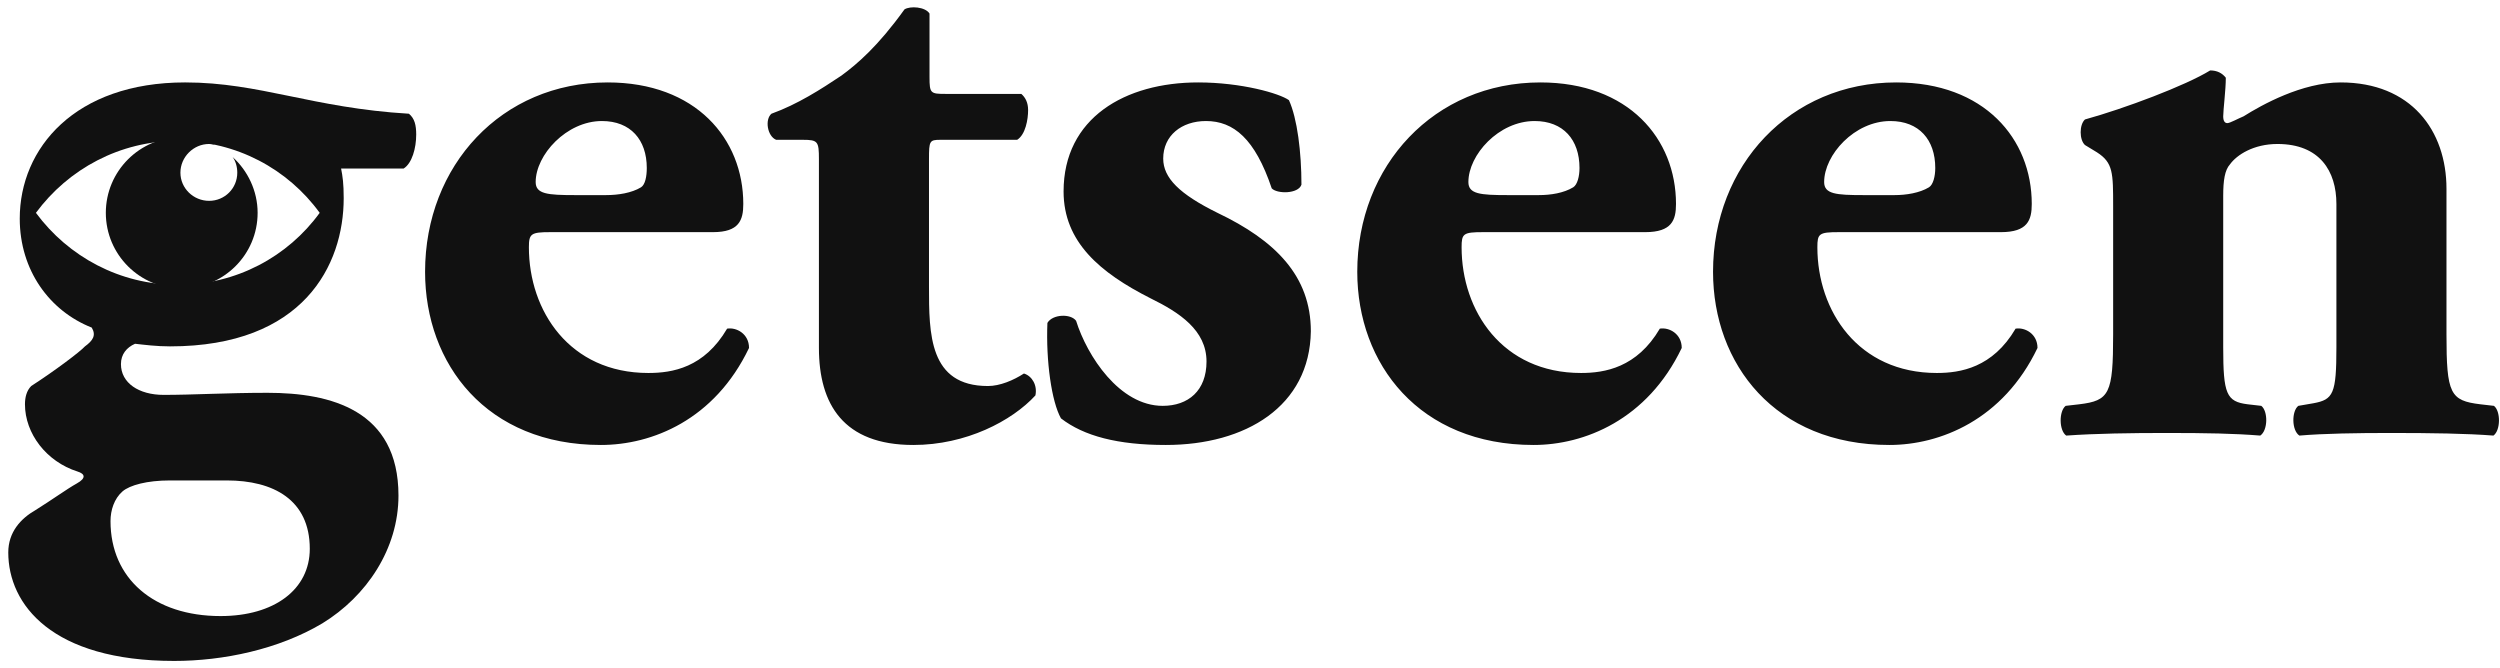 <?xml version="1.0" encoding="UTF-8"?>
<svg width="288px" height="77px" viewBox="0 0 288 77" version="1.1" xmlns="http://www.w3.org/2000/svg" xmlns:xlink="http://www.w3.org/1999/xlink">
    <!-- Generator: Sketch 63.1 (92452) - https://sketch.com -->
    <title>getseen logo concept 01</title>
    <desc>Created with Sketch.</desc>
    <g id="Page-1" stroke="none" stroke-width="1" fill="none" fill-rule="evenodd">
        <g id="Desktop-HD" transform="translate(-779, -621)" fill="#111111">
            <g id="getseen-logo-concept-01" transform="translate(779, 621)">
                <g id="Layer_x0020_2" transform="translate(0.953, 9.495)">
                    <path d="M20.372,0 C7.692,0 1.322,7.572 1.322,15.685 C1.322,21.634 4.747,26.321 9.615,28.244 C10.156,29.146 9.735,29.747 8.834,30.408 C8.293,31.009 5.348,33.232 2.644,34.975 C2.103,35.516 1.923,36.297 1.923,37.078 C1.923,40.443 4.387,43.689 7.993,44.83 C8.774,45.071 9.074,45.551 7.872,46.213 C6.791,46.813 5.048,48.075 3.125,49.277 C1.442,50.239 0,51.801 0,54.145 C0,60.154 5.048,66.645 19.11,66.645 C24.759,66.645 31.129,65.322 36.177,62.318 C41.285,59.193 44.951,53.724 44.951,47.595 C44.951,37.739 37.138,35.756 29.867,35.756 C25.24,35.756 21.273,35.996 17.908,35.996 C15.024,35.996 12.98,34.614 12.98,32.451 C12.98,31.309 13.641,30.528 14.603,30.107 C15.685,30.227 17.067,30.408 18.629,30.408 C34.013,30.408 38.641,21.033 38.641,13.341 C38.641,11.658 38.52,10.817 38.34,9.916 L45.551,9.916 C46.513,9.315 46.994,7.572 46.994,6.009 C46.994,4.928 46.813,4.147 46.152,3.606 C35.035,2.945 28.965,0 20.372,0 Z M35.876,15.024 C32.211,20.071 26.261,23.317 19.531,23.317 C12.86,23.317 6.911,20.071 3.185,15.024 C6.911,9.976 12.86,6.731 19.531,6.731 C26.261,6.731 32.211,9.976 35.876,15.024 Z M25.18,45.852 C30.528,45.852 34.734,48.075 34.734,53.724 C34.734,58.412 30.648,61.476 24.458,61.476 C16.766,61.476 11.778,57.15 11.778,50.539 C11.778,49.277 12.199,47.955 13.161,47.114 C14.002,46.393 15.985,45.852 18.629,45.852 L25.18,45.852 Z" id="Shape"></path>
                </g>
                <g id="Layer_x0020_3" transform="translate(48.969, 0.842)">
                    <path d="M33.172,25.901 C36.177,25.901 36.658,24.518 36.658,22.656 C36.658,15.144 31.189,8.654 21.033,8.654 C8.834,8.654 0,18.209 0,30.468 C0,41.104 7.091,50.419 20.252,50.419 C26.141,50.419 33.352,47.535 37.319,39.242 C37.319,37.619 35.876,36.838 34.795,37.018 C32.15,41.525 28.485,42.126 25.72,42.126 C16.646,42.126 11.959,34.975 11.959,27.643 C11.959,26.081 12.199,25.901 14.423,25.901 L33.172,25.901 Z M17.247,21.634 C14.122,21.634 12.74,21.514 12.74,20.132 C12.74,17.007 16.286,13.101 20.372,13.101 C23.677,13.101 25.54,15.264 25.54,18.509 C25.54,19.471 25.36,20.432 24.879,20.733 C23.797,21.394 22.235,21.634 20.853,21.634 L17.247,21.634 Z M68.207,15.264 C69.169,14.663 69.469,12.92 69.469,11.839 C69.469,10.997 69.169,10.396 68.688,9.976 L59.974,9.976 C58.231,9.976 58.111,9.916 58.111,8.053 L58.111,0.721 C57.63,-0.06 55.888,-0.18 55.227,0.24 C52.162,4.507 49.758,6.55 47.955,7.872 C45.612,9.435 42.907,11.178 39.903,12.259 C39.121,12.92 39.422,14.843 40.443,15.264 L43.508,15.264 C45.251,15.264 45.371,15.444 45.371,17.487 L45.371,39.242 C45.371,45.732 48.196,50.419 56.248,50.419 C62.318,50.419 67.606,47.655 70.31,44.71 C70.551,43.568 69.95,42.487 68.988,42.186 C67.786,42.967 66.224,43.628 64.842,43.628 C58.051,43.628 58.051,37.619 58.051,32.15 L58.051,17.487 C58.051,15.384 58.111,15.264 59.373,15.264 L68.207,15.264 Z M85.334,50.419 C94.528,50.419 101.92,45.972 102.04,37.319 C102.04,30.949 97.954,26.862 91.283,23.677 C86.896,21.514 85.033,19.651 85.033,17.427 C85.033,14.783 87.137,13.101 89.961,13.101 C93.146,13.101 95.61,15.144 97.533,20.853 C98.134,21.514 100.598,21.514 100.958,20.432 C100.958,16.706 100.478,12.8 99.516,10.697 C98.434,9.916 94.048,8.654 89.06,8.654 C80.647,8.654 73.555,12.74 73.555,21.213 C73.555,27.042 77.762,30.588 83.591,33.533 C86.896,35.155 90.021,37.198 90.021,40.804 C90.021,44.169 87.918,45.912 84.973,45.912 C79.985,45.912 76.26,40.143 74.998,36.117 C74.397,35.275 72.293,35.335 71.692,36.357 C71.512,40.744 72.173,45.431 73.255,47.354 C75.899,49.398 79.805,50.419 85.334,50.419 Z M140.561,25.901 C143.625,25.901 144.106,24.518 144.106,22.656 C144.106,15.144 138.638,8.654 128.482,8.654 C116.282,8.654 107.388,18.209 107.388,30.468 C107.388,41.104 114.54,50.419 127.7,50.419 C133.53,50.419 140.801,47.535 144.767,39.242 C144.767,37.619 143.325,36.838 142.243,37.018 C139.599,41.525 135.873,42.126 133.169,42.126 C124.095,42.126 119.407,34.975 119.407,27.643 C119.407,26.081 119.588,25.901 121.871,25.901 L140.561,25.901 Z M124.696,21.634 C121.571,21.634 120.189,21.514 120.189,20.132 C120.189,17.007 123.674,13.101 127.821,13.101 C131.126,13.101 132.989,15.264 132.989,18.509 C132.989,19.471 132.748,20.432 132.268,20.733 C131.186,21.394 129.683,21.634 128.301,21.634 L124.696,21.634 Z M181.545,25.901 C184.61,25.901 185.09,24.518 185.09,22.656 C185.09,15.144 179.622,8.654 169.466,8.654 C157.267,8.654 148.373,18.209 148.373,30.468 C148.373,41.104 155.524,50.419 168.685,50.419 C174.514,50.419 181.785,47.535 185.751,39.242 C185.751,37.619 184.309,36.838 183.227,37.018 C180.583,41.525 176.857,42.126 174.153,42.126 C165.079,42.126 160.392,34.975 160.392,27.643 C160.392,26.081 160.572,25.901 162.856,25.901 L181.545,25.901 Z M165.68,21.634 C162.555,21.634 161.173,21.514 161.173,20.132 C161.173,17.007 164.658,13.101 168.805,13.101 C172.11,13.101 173.973,15.264 173.973,18.509 C173.973,19.471 173.733,20.432 173.252,20.733 C172.17,21.394 170.608,21.634 169.286,21.634 L165.68,21.634 Z M194.465,37.679 C194.465,44.53 194.044,45.311 190.559,45.732 L188.997,45.912 C188.215,46.513 188.215,48.736 189.057,49.337 C192.482,49.097 196.508,49.037 200.595,49.037 C205.282,49.037 208.407,49.097 211.412,49.337 C212.313,48.736 212.313,46.513 211.532,45.912 L209.969,45.732 C207.506,45.431 207.145,44.53 207.145,39.181 L207.145,21.694 C207.145,19.951 207.325,18.749 207.926,18.088 C208.707,17.007 210.63,15.745 213.395,15.745 C218.262,15.745 220.185,18.87 220.185,22.656 L220.185,39.181 C220.185,44.53 219.825,45.191 217.541,45.612 L215.799,45.912 C215.017,46.513 215.017,48.736 215.919,49.337 C218.743,49.097 222.529,49.037 226.435,49.037 C231.123,49.037 235.209,49.097 238.274,49.337 C239.115,48.736 239.115,46.513 238.334,45.912 L236.771,45.732 C233.286,45.311 232.865,44.53 232.865,37.679 L232.865,20.913 C232.865,14.182 228.779,8.654 220.666,8.654 C216.219,8.654 211.592,11.238 209.489,12.56 C208.888,12.8 207.926,13.341 207.626,13.341 C207.325,13.341 207.145,13.101 207.145,12.56 C207.145,11.839 207.445,9.495 207.445,8.113 C207.025,7.572 206.424,7.271 205.643,7.271 C202.818,9.014 195.787,11.658 191.22,12.92 C190.559,13.521 190.559,15.264 191.22,15.865 L192.602,16.706 C194.465,17.908 194.465,19.05 194.465,22.956 L194.465,37.679 Z" id="Shape"></path>
                </g>
                <g id="Layer_x0020_4" transform="translate(12.191, 15.805)">
                    <path d="M8.714,0 C10.096,0 11.418,0.3 12.56,0.841 C12.319,0.841 12.079,0.781 11.899,0.781 C10.096,0.781 8.593,2.284 8.593,4.086 C8.593,5.889 10.096,7.332 11.899,7.332 C13.701,7.332 15.144,5.889 15.144,4.086 C15.144,3.425 14.963,2.764 14.603,2.284 C16.346,3.846 17.487,6.19 17.487,8.714 C17.487,13.521 13.581,17.427 8.714,17.427 C3.906,17.427 0,13.521 0,8.714 C0,3.906 3.906,0 8.714,0 Z" id="Path"></path>
                </g>
            </g>
        </g>
    </g>
</svg>